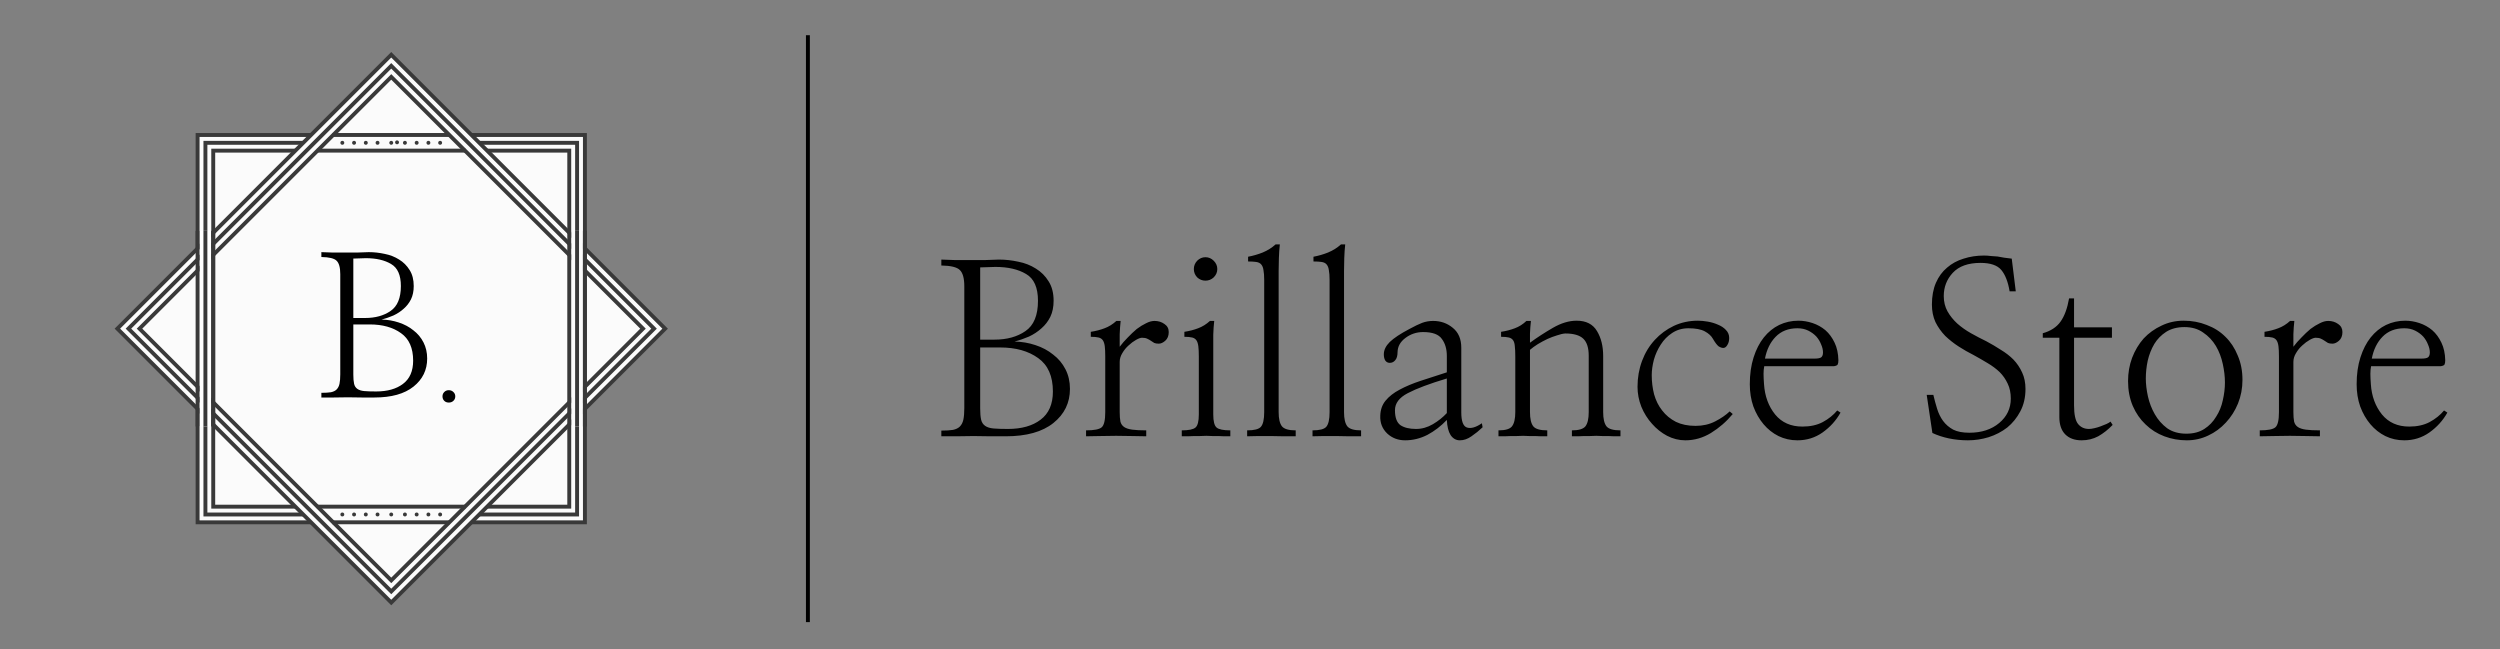 <svg width="639" height="166" viewBox="0 0 639 166" fill="none" xmlns="http://www.w3.org/2000/svg">
<rect x="0" y="0" width="639" height="166" fill="#808080" stroke="none"/>
<rect x="50.504" y="34.504" width="99" height="99" fill="#FBFBFB" stroke="#393939"/>
<rect x="52.504" y="36.504" width="95" height="95" stroke="#393939"/>
<rect x="54.504" y="38.504" width="91" height="91" stroke="#393939"/>
<rect x="30" y="84.004" width="99" height="99" transform="rotate(-45 30 84.004)" fill="#FBFBFB" stroke="#393939"/>
<rect x="32.828" y="84.004" width="95" height="95" transform="rotate(-45 32.828 84.004)" stroke="#393939"/>
<rect x="35.657" y="84.004" width="91" height="91" transform="rotate(-45 35.657 84.004)" stroke="#393939"/>
<rect x="51" y="59" width="3" height="50" fill="white"/>
<line x1="54.5" y1="59" x2="54.5" y2="109" stroke="#393939"/>
<line x1="50.5" y1="59" x2="50.5" y2="109" stroke="#393939"/>
<line x1="54.5" y1="59" x2="54.5" y2="109" stroke="#393939"/>
<line x1="52.5" y1="59" x2="52.5" y2="109" stroke="#393939"/>
<rect x="146" y="59" width="3" height="50" fill="#FBFBFB"/>
<line x1="149.5" y1="59" x2="149.5" y2="109" stroke="#393939"/>
<line x1="145.5" y1="59" x2="145.5" y2="109" stroke="#393939"/>
<line x1="149.5" y1="59" x2="149.5" y2="109" stroke="#393939"/>
<line x1="147.5" y1="59" x2="147.5" y2="109" stroke="#393939"/>
<line x1="85" y1="34.5" x2="115" y2="34.5" stroke="#393939"/>
<line x1="81" y1="38.5" x2="119" y2="38.5" stroke="#393939"/>
<circle cx="87.5" cy="36.5" r="0.5" fill="#393939"/>
<circle cx="112.5" cy="36.5" r="0.5" fill="#393939"/>
<path d="M100.5 36.5C100.5 36.776 100.276 37 100 37C99.724 37 99.5 36.776 99.5 36.5C99.5 36.224 99.724 36 100 36C100.276 36 100.5 36.224 100.5 36.5Z" fill="#393939"/>
<circle cx="96.5" cy="36.5" r="0.5" fill="#393939"/>
<circle cx="103.5" cy="36.5" r="0.5" fill="#393939"/>
<circle cx="93.5" cy="36.5" r="0.5" fill="#393939"/>
<circle cx="106.5" cy="36.5" r="0.5" fill="#393939"/>
<circle cx="90.5" cy="36.5" r="0.5" fill="#393939"/>
<circle cx="109.5" cy="36.5" r="0.5" fill="#393939"/>
<path d="M101.986 36.381C101.986 36.657 101.762 36.881 101.486 36.881C101.21 36.881 100.986 36.657 100.986 36.381C100.986 36.105 101.21 35.881 101.486 35.881C101.762 35.881 101.986 36.105 101.986 36.381Z" fill="#393939"/>
<line x1="81" y1="129.5" x2="119" y2="129.5" stroke="#393939"/>
<line x1="85" y1="133.5" x2="115" y2="133.5" stroke="#393939"/>
<circle cx="87.5" cy="131.5" r="0.5" fill="#393939"/>
<circle cx="112.5" cy="131.5" r="0.5" fill="#393939"/>
<path d="M100.5 131.5C100.5 131.776 100.276 132 100 132C99.724 132 99.5 131.776 99.5 131.5C99.5 131.224 99.724 131 100 131C100.276 131 100.5 131.224 100.5 131.5Z" fill="#393939"/>
<circle cx="96.5" cy="131.5" r="0.5" fill="#393939"/>
<circle cx="103.5" cy="131.5" r="0.5" fill="#393939"/>
<circle cx="93.5" cy="131.5" r="0.5" fill="#393939"/>
<circle cx="106.5" cy="131.5" r="0.5" fill="#393939"/>
<circle cx="90.5" cy="131.5" r="0.5" fill="#393939"/>
<circle cx="109.5" cy="131.5" r="0.5" fill="#393939"/>
<path d="M90.31 95.725C90.31 96.721 90.376 97.518 90.509 98.115C90.642 98.68 90.924 99.111 91.356 99.41C91.787 99.709 92.368 99.892 93.099 99.958C93.862 100.024 94.875 100.058 96.137 100.058C99.025 100.058 101.316 99.41 103.01 98.115C104.736 96.82 105.6 94.845 105.6 92.189C105.6 88.968 104.57 86.627 102.512 85.166C100.453 83.672 97.78 82.925 94.493 82.925H90.31V95.725ZM90.31 81.281H93.298C95.921 81.281 98.096 80.684 99.822 79.488C101.582 78.293 102.462 76.168 102.462 73.113C102.462 70.324 101.632 68.448 99.972 67.485C98.311 66.489 96.153 65.991 93.497 65.991C93.165 65.991 92.65 66.008 91.953 66.041C91.256 66.074 90.708 66.091 90.31 66.091V81.281ZM82.142 100.406C83.138 100.406 83.951 100.356 84.582 100.257C85.213 100.124 85.694 99.892 86.026 99.56C86.392 99.194 86.641 98.713 86.773 98.115C86.906 97.484 86.973 96.671 86.973 95.675V70.075C86.973 68.382 86.657 67.236 86.026 66.639C85.429 66.041 84.134 65.726 82.142 65.692V64.447C82.939 64.481 83.868 64.514 84.931 64.547C85.993 64.547 87.072 64.547 88.168 64.547C89.264 64.547 90.343 64.547 91.405 64.547C92.468 64.514 93.414 64.481 94.244 64.447C95.606 64.447 96.967 64.597 98.328 64.895C99.689 65.161 100.918 65.643 102.014 66.34C103.109 67.004 104.006 67.9 104.703 69.029C105.4 70.125 105.749 71.486 105.749 73.113C105.749 74.408 105.517 75.537 105.052 76.5C104.587 77.43 103.973 78.227 103.209 78.891C102.445 79.588 101.565 80.169 100.569 80.634C99.573 81.065 98.561 81.414 97.531 81.68C99.059 81.713 100.52 81.962 101.914 82.427C103.342 82.892 104.587 83.556 105.649 84.419C106.745 85.249 107.608 86.278 108.239 87.507C108.87 88.735 109.186 90.113 109.186 91.641C109.186 94.562 108.023 96.953 105.699 98.812C103.375 100.672 100.038 101.602 95.689 101.602C94.726 101.602 93.663 101.602 92.501 101.602C91.339 101.568 90.144 101.552 88.915 101.552C87.686 101.552 86.475 101.568 85.279 101.602C84.117 101.602 83.071 101.602 82.142 101.602V100.406ZM114.708 102.896C114.233 102.896 113.847 102.747 113.548 102.448C113.249 102.149 113.1 101.771 113.1 101.314C113.1 100.875 113.249 100.506 113.548 100.207C113.847 99.891 114.233 99.732 114.708 99.732C115.183 99.732 115.578 99.891 115.895 100.207C116.211 100.506 116.369 100.875 116.369 101.314C116.369 101.771 116.211 102.149 115.895 102.448C115.578 102.747 115.183 102.896 114.708 102.896Z" fill="black"/>
<line x1="206.5" y1="159.013" x2="206.5" y2="9" stroke="black"/>
<path d="M250.533 104.371C250.533 105.582 250.614 106.551 250.775 107.277C250.937 107.964 251.28 108.488 251.805 108.852C252.329 109.215 253.036 109.437 253.924 109.518C254.852 109.598 256.083 109.639 257.617 109.639C261.129 109.639 263.914 108.852 265.973 107.277C268.072 105.703 269.121 103.301 269.121 100.072C269.121 96.157 267.87 93.311 265.367 91.535C262.865 89.719 259.615 88.811 255.619 88.811H250.533V104.371ZM250.533 86.812H254.166C257.355 86.812 259.999 86.086 262.098 84.633C264.237 83.18 265.307 80.596 265.307 76.883C265.307 73.492 264.298 71.212 262.279 70.041C260.261 68.83 257.637 68.225 254.408 68.225C254.005 68.225 253.379 68.245 252.531 68.285C251.684 68.326 251.018 68.346 250.533 68.346V86.812ZM240.604 110.062C241.814 110.062 242.803 110.002 243.57 109.881C244.337 109.719 244.923 109.437 245.326 109.033C245.77 108.589 246.073 108.004 246.234 107.277C246.396 106.51 246.477 105.521 246.477 104.311V73.189C246.477 71.131 246.093 69.738 245.326 69.012C244.6 68.285 243.025 67.902 240.604 67.861V66.348C241.572 66.388 242.702 66.428 243.994 66.469C245.286 66.469 246.598 66.469 247.93 66.469C249.262 66.469 250.574 66.469 251.865 66.469C253.157 66.428 254.307 66.388 255.316 66.348C256.971 66.348 258.626 66.529 260.281 66.893C261.936 67.216 263.43 67.801 264.762 68.648C266.094 69.456 267.184 70.546 268.031 71.918C268.879 73.25 269.303 74.905 269.303 76.883C269.303 78.457 269.02 79.829 268.455 81C267.89 82.13 267.143 83.099 266.215 83.906C265.286 84.754 264.217 85.46 263.006 86.025C261.795 86.55 260.564 86.974 259.312 87.297C261.169 87.337 262.945 87.64 264.641 88.205C266.376 88.77 267.89 89.578 269.182 90.627C270.514 91.636 271.563 92.887 272.33 94.381C273.097 95.874 273.48 97.549 273.48 99.406C273.48 102.958 272.068 105.865 269.242 108.125C266.417 110.385 262.36 111.516 257.072 111.516C255.902 111.516 254.61 111.516 253.197 111.516C251.785 111.475 250.331 111.455 248.838 111.455C247.344 111.455 245.871 111.475 244.418 111.516C243.005 111.516 241.734 111.516 240.604 111.516V110.062ZM286.195 88.629C286.801 87.822 287.487 87.034 288.254 86.268C289.021 85.46 289.788 84.734 290.555 84.088C291.362 83.482 292.149 82.998 292.916 82.635C293.683 82.231 294.41 82.029 295.096 82.029C296.064 82.029 296.912 82.292 297.639 82.816C298.365 83.301 298.729 83.987 298.729 84.875C298.729 85.844 298.426 86.591 297.82 87.115C297.255 87.6 296.71 87.842 296.186 87.842C295.701 87.842 295.318 87.781 295.035 87.66C294.753 87.499 294.47 87.317 294.188 87.115C293.905 86.913 293.582 86.732 293.219 86.57C292.896 86.409 292.452 86.328 291.887 86.328C291.523 86.328 291.019 86.51 290.373 86.873C289.727 87.236 289.102 87.701 288.496 88.266C287.85 88.831 287.305 89.497 286.861 90.264C286.417 90.99 286.195 91.737 286.195 92.504V105.34C286.195 106.309 286.256 107.116 286.377 107.762C286.538 108.367 286.861 108.831 287.346 109.154C287.83 109.477 288.516 109.699 289.404 109.82C290.292 109.941 291.483 110.002 292.977 110.002V111.516C292.048 111.475 290.898 111.455 289.525 111.455C288.153 111.415 286.74 111.395 285.287 111.395C283.834 111.395 282.421 111.415 281.049 111.455C279.676 111.455 278.526 111.475 277.598 111.516V110.002C279.656 110.002 280.988 109.74 281.594 109.215C282.199 108.69 282.502 107.398 282.502 105.34V91.111C282.502 90.022 282.462 89.154 282.381 88.508C282.3 87.862 282.139 87.357 281.896 86.994C281.654 86.631 281.291 86.389 280.807 86.268C280.322 86.147 279.656 86.086 278.809 86.086V84.814C280.1 84.613 281.271 84.31 282.32 83.906C283.41 83.503 284.419 82.877 285.348 82.029H286.438C286.316 83.119 286.236 84.249 286.195 85.42C286.195 86.591 286.195 87.66 286.195 88.629ZM310.111 105.945C310.111 107.681 310.394 108.791 310.959 109.275C311.524 109.76 312.695 110.002 314.471 110.002V111.516C313.906 111.516 313.381 111.516 312.896 111.516C312.412 111.516 311.928 111.495 311.443 111.455C310.959 111.455 310.454 111.455 309.93 111.455C309.445 111.415 308.921 111.395 308.355 111.395C307.75 111.395 307.185 111.415 306.66 111.455C306.176 111.455 305.691 111.455 305.207 111.455C304.682 111.455 304.158 111.475 303.633 111.516C303.148 111.516 302.624 111.516 302.059 111.516V110.002C303.835 110.002 305.005 109.76 305.57 109.275C306.135 108.791 306.418 107.681 306.418 105.945V91.111C306.418 90.022 306.378 89.154 306.297 88.508C306.216 87.862 306.055 87.357 305.812 86.994C305.57 86.631 305.207 86.389 304.723 86.268C304.238 86.147 303.572 86.086 302.725 86.086V84.814C304.016 84.613 305.187 84.31 306.236 83.906C307.326 83.503 308.335 82.877 309.264 82.029H310.354C310.232 83.119 310.152 84.29 310.111 85.541C310.111 86.752 310.111 87.842 310.111 88.811V105.945ZM305.146 68.769C305.146 67.962 305.429 67.256 305.994 66.65C306.6 66.045 307.306 65.742 308.113 65.742C308.921 65.742 309.627 66.045 310.232 66.65C310.838 67.256 311.141 67.962 311.141 68.769C311.141 69.577 310.838 70.283 310.232 70.889C309.627 71.454 308.921 71.736 308.113 71.736C307.306 71.736 306.6 71.454 305.994 70.889C305.429 70.283 305.146 69.577 305.146 68.769ZM323.129 71.555C323.129 70.505 323.068 69.678 322.947 69.072C322.867 68.426 322.665 67.922 322.342 67.559C322.059 67.236 321.635 67.034 321.07 66.953C320.546 66.872 319.859 66.832 319.012 66.832V65.621C320.303 65.379 321.555 65.016 322.766 64.531C324.017 64.007 325.107 63.32 326.035 62.473H327.125C327.004 63.562 326.923 64.733 326.883 65.984C326.842 67.195 326.822 68.285 326.822 69.254V105.34C326.822 107.035 327.105 108.246 327.67 108.973C328.235 109.659 329.406 110.002 331.182 110.002V111.516C330.294 111.516 329.285 111.516 328.154 111.516C327.064 111.475 325.975 111.455 324.885 111.455C323.755 111.455 322.645 111.455 321.555 111.455C320.505 111.455 319.577 111.475 318.77 111.516V110.002C320.586 110.002 321.757 109.699 322.281 109.094C322.846 108.448 323.129 107.197 323.129 105.34V71.555ZM339.84 71.555C339.84 70.505 339.779 69.678 339.658 69.072C339.577 68.426 339.376 67.922 339.053 67.559C338.77 67.236 338.346 67.034 337.781 66.953C337.257 66.872 336.57 66.832 335.723 66.832V65.621C337.014 65.379 338.266 65.016 339.477 64.531C340.728 64.007 341.818 63.32 342.746 62.473H343.836C343.715 63.562 343.634 64.733 343.594 65.984C343.553 67.195 343.533 68.285 343.533 69.254V105.34C343.533 107.035 343.816 108.246 344.381 108.973C344.946 109.659 346.117 110.002 347.893 110.002V111.516C347.005 111.516 345.995 111.516 344.865 111.516C343.775 111.475 342.686 111.455 341.596 111.455C340.465 111.455 339.355 111.455 338.266 111.455C337.216 111.455 336.288 111.475 335.48 111.516V110.002C337.297 110.002 338.467 109.699 338.992 109.094C339.557 108.448 339.84 107.197 339.84 105.34V71.555ZM369.811 96.742C365.37 98.074 362.04 99.326 359.82 100.496C357.641 101.626 356.551 103.079 356.551 104.855C356.551 106.712 357.015 107.984 357.943 108.67C358.912 109.316 360.244 109.639 361.939 109.639C363.433 109.639 364.866 109.235 366.238 108.428C367.611 107.62 368.801 106.672 369.811 105.582V96.742ZM378.953 109.215C378.065 110.062 377.117 110.829 376.107 111.516C375.139 112.202 374.15 112.545 373.141 112.545C372.172 112.545 371.385 112.101 370.779 111.213C370.214 110.325 369.891 109.033 369.811 107.338C368.317 108.912 366.662 110.184 364.846 111.152C363.029 112.081 361.132 112.545 359.154 112.545C357.338 112.545 355.804 111.96 354.553 110.789C353.301 109.578 352.716 108.064 352.797 106.248C352.837 104.755 353.281 103.483 354.129 102.434C355.017 101.344 356.228 100.395 357.762 99.588C359.255 98.781 361.031 98.034 363.09 97.348C365.148 96.662 367.389 95.935 369.811 95.168V90.99C369.811 89.214 369.387 87.761 368.539 86.631C367.732 85.46 366.137 84.875 363.756 84.875C362.061 84.875 360.547 85.38 359.215 86.389C357.923 87.357 357.257 88.548 357.217 89.961C357.217 90.93 357.015 91.636 356.611 92.08C356.248 92.524 355.784 92.746 355.219 92.746C354.734 92.746 354.351 92.544 354.068 92.141C353.826 91.737 353.705 91.212 353.705 90.566C353.705 89.477 354.21 88.427 355.219 87.418C356.268 86.409 357.943 85.299 360.244 84.088C361.576 83.361 362.666 82.837 363.514 82.514C364.402 82.191 365.33 82.029 366.299 82.029C368.236 82.029 369.911 82.615 371.324 83.785C372.777 84.956 373.504 86.651 373.504 88.871V105.4C373.504 107.661 373.988 108.952 374.957 109.275C375.966 109.598 377.238 109.235 378.771 108.186L378.953 109.215ZM391.305 82.029C391.184 83.119 391.103 84.189 391.062 85.238C391.062 86.288 391.062 87.075 391.062 87.6C392.879 86.268 394.837 84.996 396.936 83.785C399.035 82.574 401.053 81.969 402.99 81.969C405.412 81.969 407.148 82.857 408.197 84.633C409.247 86.368 409.771 88.488 409.771 90.99V105.34C409.771 107.035 410.054 108.246 410.619 108.973C411.184 109.659 412.375 110.002 414.191 110.002V111.516C413.626 111.516 413.081 111.516 412.557 111.516C412.072 111.516 411.588 111.495 411.104 111.455C410.619 111.455 410.115 111.455 409.59 111.455C409.105 111.415 408.581 111.395 408.016 111.395C407.41 111.395 406.845 111.415 406.32 111.455C405.836 111.455 405.352 111.455 404.867 111.455C404.383 111.455 403.878 111.475 403.354 111.516C402.869 111.516 402.344 111.516 401.779 111.516V110.002C403.515 110.002 404.665 109.659 405.23 108.973C405.796 108.246 406.078 107.035 406.078 105.34V90.93C406.078 88.912 405.614 87.458 404.686 86.57C403.757 85.682 402.223 85.238 400.084 85.238C399.479 85.279 398.772 85.44 397.965 85.723C397.158 85.965 396.35 86.268 395.543 86.631C394.695 87.034 393.868 87.478 393.061 87.963C392.294 88.447 391.628 88.932 391.062 89.416V105.34C391.062 107.035 391.345 108.246 391.91 108.973C392.475 109.659 393.666 110.002 395.482 110.002V111.516C394.877 111.516 394.332 111.516 393.848 111.516C393.363 111.516 392.879 111.495 392.395 111.455C391.91 111.455 391.406 111.455 390.881 111.455C390.396 111.415 389.872 111.395 389.307 111.395C388.701 111.395 388.136 111.415 387.611 111.455C387.127 111.455 386.643 111.455 386.158 111.455C385.633 111.455 385.109 111.475 384.584 111.516C384.1 111.516 383.575 111.516 383.01 111.516V110.002C384.786 110.002 385.936 109.659 386.461 108.973C387.026 108.246 387.309 107.035 387.309 105.34V91.111C387.309 90.022 387.268 89.154 387.188 88.508C387.147 87.862 387.006 87.357 386.764 86.994C386.521 86.631 386.158 86.389 385.674 86.268C385.189 86.147 384.523 86.086 383.676 86.086V84.814C384.967 84.613 386.138 84.31 387.188 83.906C388.277 83.503 389.266 82.877 390.154 82.029H391.305ZM442.891 105.824C441.276 107.762 439.419 109.376 437.32 110.668C435.262 111.919 433.082 112.545 430.781 112.545C429.167 112.545 427.613 112.161 426.119 111.395C424.666 110.628 423.374 109.598 422.244 108.307C421.114 107.055 420.206 105.602 419.52 103.947C418.874 102.292 418.551 100.597 418.551 98.861C418.551 96.52 418.934 94.32 419.701 92.262C420.468 90.203 421.558 88.407 422.971 86.873C424.343 85.38 425.958 84.189 427.814 83.301C429.712 82.413 431.77 81.969 433.99 81.969C434.757 81.969 435.605 82.049 436.533 82.211C437.462 82.372 438.329 82.635 439.137 82.998C439.944 83.321 440.61 83.765 441.135 84.33C441.7 84.895 441.982 85.581 441.982 86.389C441.982 87.115 441.821 87.721 441.498 88.205C441.215 88.689 440.872 88.932 440.469 88.932C440.105 88.932 439.702 88.79 439.258 88.508C438.854 88.185 438.37 87.539 437.805 86.57C437.401 85.844 436.715 85.218 435.746 84.693C434.777 84.169 433.385 83.906 431.568 83.906C429.994 83.906 428.602 84.31 427.391 85.117C426.22 85.884 425.251 86.873 424.484 88.084C423.717 89.255 423.132 90.546 422.729 91.959C422.365 93.372 422.184 94.684 422.184 95.894C422.184 97.59 422.385 99.225 422.789 100.799C423.233 102.373 423.919 103.745 424.848 104.916C425.776 106.127 426.947 107.096 428.359 107.822C429.772 108.508 431.447 108.852 433.385 108.852C435.242 108.852 436.917 108.468 438.41 107.701C439.904 106.934 441.135 106.087 442.104 105.158L442.891 105.824ZM450.943 93.594C450.822 94.199 450.762 94.845 450.762 95.531C450.762 96.217 450.802 97.106 450.883 98.195C451.085 101.263 452.033 103.846 453.729 105.945C455.424 108.004 457.745 109.033 460.691 109.033C462.71 109.033 464.445 108.65 465.898 107.883C467.392 107.076 468.623 106.087 469.592 104.916L470.439 105.461C469.309 107.479 467.775 109.174 465.838 110.547C463.941 111.879 461.801 112.545 459.42 112.545C457.684 112.545 456.07 112.182 454.576 111.455C453.123 110.729 451.852 109.719 450.762 108.428C449.672 107.136 448.804 105.622 448.158 103.887C447.553 102.151 447.25 100.254 447.25 98.195C447.25 95.652 447.573 93.372 448.219 91.353C448.865 89.335 449.732 87.64 450.822 86.268C451.952 84.855 453.264 83.785 454.758 83.059C456.292 82.332 457.926 81.969 459.662 81.969C460.873 81.969 462.084 82.171 463.295 82.574C464.506 82.978 465.596 83.583 466.564 84.391C467.533 85.238 468.32 86.308 468.926 87.6C469.531 88.851 469.854 90.344 469.895 92.08C469.895 92.564 469.834 92.928 469.713 93.17C469.592 93.372 469.289 93.513 468.805 93.594H450.943ZM463.9 91.656C464.627 91.656 465.152 91.555 465.475 91.353C465.798 91.111 465.959 90.688 465.959 90.082C465.959 89.436 465.798 88.75 465.475 88.023C465.192 87.297 464.788 86.631 464.264 86.025C463.699 85.42 463.012 84.915 462.205 84.512C461.398 84.108 460.469 83.906 459.42 83.906C457.119 83.906 455.262 84.633 453.85 86.086C452.477 87.499 451.569 89.356 451.125 91.656H463.9ZM492.465 100.92H494.16C494.443 102.131 494.766 103.322 495.129 104.492C495.492 105.663 495.997 106.692 496.643 107.58C497.329 108.508 498.197 109.255 499.246 109.82C500.296 110.345 501.668 110.607 503.363 110.607C506.471 110.607 509.014 109.78 510.992 108.125C512.97 106.47 513.959 104.391 513.959 101.889C513.959 100.436 513.697 99.164 513.172 98.074C512.647 96.944 511.961 95.955 511.113 95.107C510.225 94.26 509.196 93.493 508.025 92.807C506.895 92.12 505.704 91.434 504.453 90.748C503.161 90.102 501.89 89.376 500.639 88.568C499.387 87.761 498.237 86.853 497.188 85.844C496.178 84.794 495.351 83.624 494.705 82.332C494.1 81 493.797 79.507 493.797 77.852C493.797 75.712 494.14 73.856 494.826 72.281C495.512 70.707 496.461 69.415 497.672 68.406C498.883 67.357 500.296 66.59 501.91 66.106C503.525 65.581 505.26 65.318 507.117 65.318C507.723 65.318 508.308 65.359 508.873 65.439C509.438 65.48 510.003 65.52 510.568 65.561C511.133 65.641 511.699 65.742 512.264 65.863C512.869 65.944 513.515 66.025 514.201 66.106L515.23 74.461H513.656C513.253 72.039 512.546 70.223 511.537 69.012C510.528 67.801 508.752 67.195 506.209 67.195C503.061 67.195 500.699 68.043 499.125 69.738C497.591 71.393 496.824 73.371 496.824 75.672C496.824 77.125 497.147 78.437 497.793 79.607C498.439 80.738 499.266 81.767 500.275 82.695C501.325 83.624 502.495 84.451 503.787 85.178C505.079 85.904 506.391 86.591 507.723 87.236C509.014 87.922 510.245 88.649 511.416 89.416C512.627 90.143 513.697 90.97 514.625 91.898C515.553 92.867 516.3 93.977 516.865 95.228C517.43 96.439 517.713 97.832 517.713 99.406C517.713 101.586 517.269 103.503 516.381 105.158C515.533 106.773 514.423 108.145 513.051 109.275C511.638 110.365 510.044 111.193 508.268 111.758C506.532 112.283 504.776 112.545 503 112.545C501.345 112.545 499.73 112.383 498.156 112.061C496.622 111.738 495.21 111.273 493.918 110.668L492.465 100.92ZM530.125 103.584C530.125 105.925 530.468 107.52 531.154 108.367C531.84 109.215 532.769 109.639 533.939 109.639C534.303 109.639 534.747 109.578 535.271 109.457C535.837 109.336 536.382 109.174 536.906 108.973C537.471 108.771 537.976 108.569 538.42 108.367C538.864 108.165 539.207 107.964 539.449 107.762L539.994 108.609C538.824 109.82 537.592 110.789 536.301 111.516C535.009 112.202 533.596 112.545 532.062 112.545C530.286 112.545 528.894 112.04 527.885 111.031C526.876 110.022 526.371 108.549 526.371 106.611V86.328H522.133V85.178C524.151 84.613 525.665 83.624 526.674 82.211C527.683 80.798 528.41 78.82 528.854 76.277H530.125V83.664H539.812V86.328H530.125V103.584ZM573.174 97.106C573.174 99.245 572.79 101.263 572.023 103.16C571.257 105.017 570.227 106.632 568.936 108.004C567.644 109.417 566.13 110.527 564.395 111.334C562.699 112.141 560.883 112.545 558.945 112.545C556.927 112.545 555.01 112.202 553.193 111.516C551.377 110.829 549.783 109.82 548.41 108.488C547.038 107.197 545.948 105.622 545.141 103.766C544.333 101.868 543.93 99.749 543.93 97.408C543.93 95.309 544.273 93.331 544.959 91.475C545.686 89.578 546.674 87.922 547.926 86.51C549.217 85.137 550.731 84.047 552.467 83.24C554.202 82.393 556.1 81.969 558.158 81.969C560.257 81.969 562.215 82.332 564.031 83.059C565.888 83.745 567.482 84.754 568.814 86.086C570.146 87.378 571.196 88.972 571.963 90.869C572.77 92.726 573.174 94.805 573.174 97.106ZM568.693 97.772C568.693 96.278 568.512 94.704 568.148 93.049C567.785 91.353 567.2 89.82 566.393 88.447C565.545 87.034 564.455 85.884 563.123 84.996C561.831 84.068 560.237 83.603 558.34 83.603C556.523 83.603 554.969 84.007 553.678 84.814C552.426 85.622 551.417 86.651 550.65 87.902C549.883 89.194 549.318 90.627 548.955 92.201C548.632 93.735 548.471 95.249 548.471 96.742C548.471 98.155 548.652 99.689 549.016 101.344C549.379 102.958 549.964 104.472 550.771 105.885C551.579 107.298 552.628 108.488 553.92 109.457C555.252 110.385 556.887 110.85 558.824 110.85C560.641 110.85 562.174 110.446 563.426 109.639C564.677 108.831 565.686 107.782 566.453 106.49C567.26 105.239 567.826 103.846 568.148 102.312C568.512 100.738 568.693 99.225 568.693 97.772ZM586.191 88.629C586.797 87.822 587.483 87.034 588.25 86.268C589.017 85.46 589.784 84.734 590.551 84.088C591.358 83.482 592.145 82.998 592.912 82.635C593.679 82.231 594.406 82.029 595.092 82.029C596.061 82.029 596.908 82.292 597.635 82.816C598.361 83.301 598.725 83.987 598.725 84.875C598.725 85.844 598.422 86.591 597.816 87.115C597.251 87.6 596.706 87.842 596.182 87.842C595.697 87.842 595.314 87.781 595.031 87.66C594.749 87.499 594.466 87.317 594.184 87.115C593.901 86.913 593.578 86.732 593.215 86.57C592.892 86.409 592.448 86.328 591.883 86.328C591.52 86.328 591.015 86.51 590.369 86.873C589.723 87.236 589.098 87.701 588.492 88.266C587.846 88.831 587.301 89.497 586.857 90.264C586.413 90.99 586.191 91.737 586.191 92.504V105.34C586.191 106.309 586.252 107.116 586.373 107.762C586.535 108.367 586.857 108.831 587.342 109.154C587.826 109.477 588.512 109.699 589.4 109.82C590.288 109.941 591.479 110.002 592.973 110.002V111.516C592.044 111.475 590.894 111.455 589.521 111.455C588.149 111.415 586.736 111.395 585.283 111.395C583.83 111.395 582.417 111.415 581.045 111.455C579.673 111.455 578.522 111.475 577.594 111.516V110.002C579.652 110.002 580.984 109.74 581.59 109.215C582.195 108.69 582.498 107.398 582.498 105.34V91.111C582.498 90.022 582.458 89.154 582.377 88.508C582.296 87.862 582.135 87.357 581.893 86.994C581.65 86.631 581.287 86.389 580.803 86.268C580.318 86.147 579.652 86.086 578.805 86.086V84.814C580.096 84.613 581.267 84.31 582.316 83.906C583.406 83.503 584.415 82.877 585.344 82.029H586.434C586.312 83.119 586.232 84.249 586.191 85.42C586.191 86.591 586.191 87.66 586.191 88.629ZM606.051 93.594C605.93 94.199 605.869 94.845 605.869 95.531C605.869 96.217 605.91 97.106 605.99 98.195C606.192 101.263 607.141 103.846 608.836 105.945C610.531 108.004 612.852 109.033 615.799 109.033C617.817 109.033 619.553 108.65 621.006 107.883C622.499 107.076 623.73 106.087 624.699 104.916L625.547 105.461C624.417 107.479 622.883 109.174 620.945 110.547C619.048 111.879 616.909 112.545 614.527 112.545C612.792 112.545 611.177 112.182 609.684 111.455C608.23 110.729 606.959 109.719 605.869 108.428C604.779 107.136 603.911 105.622 603.266 103.887C602.66 102.151 602.357 100.254 602.357 98.195C602.357 95.652 602.68 93.372 603.326 91.353C603.972 89.335 604.84 87.64 605.93 86.268C607.06 84.855 608.372 83.785 609.865 83.059C611.399 82.332 613.034 81.969 614.77 81.969C615.98 81.969 617.191 82.171 618.402 82.574C619.613 82.978 620.703 83.583 621.672 84.391C622.641 85.238 623.428 86.308 624.033 87.6C624.639 88.851 624.962 90.344 625.002 92.08C625.002 92.564 624.941 92.928 624.82 93.17C624.699 93.372 624.396 93.513 623.912 93.594H606.051ZM619.008 91.656C619.734 91.656 620.259 91.555 620.582 91.353C620.905 91.111 621.066 90.688 621.066 90.082C621.066 89.436 620.905 88.75 620.582 88.023C620.299 87.297 619.896 86.631 619.371 86.025C618.806 85.42 618.12 84.915 617.312 84.512C616.505 84.108 615.577 83.906 614.527 83.906C612.227 83.906 610.37 84.633 608.957 86.086C607.585 87.499 606.676 89.356 606.232 91.656H619.008Z" fill="black"/>
</svg>
